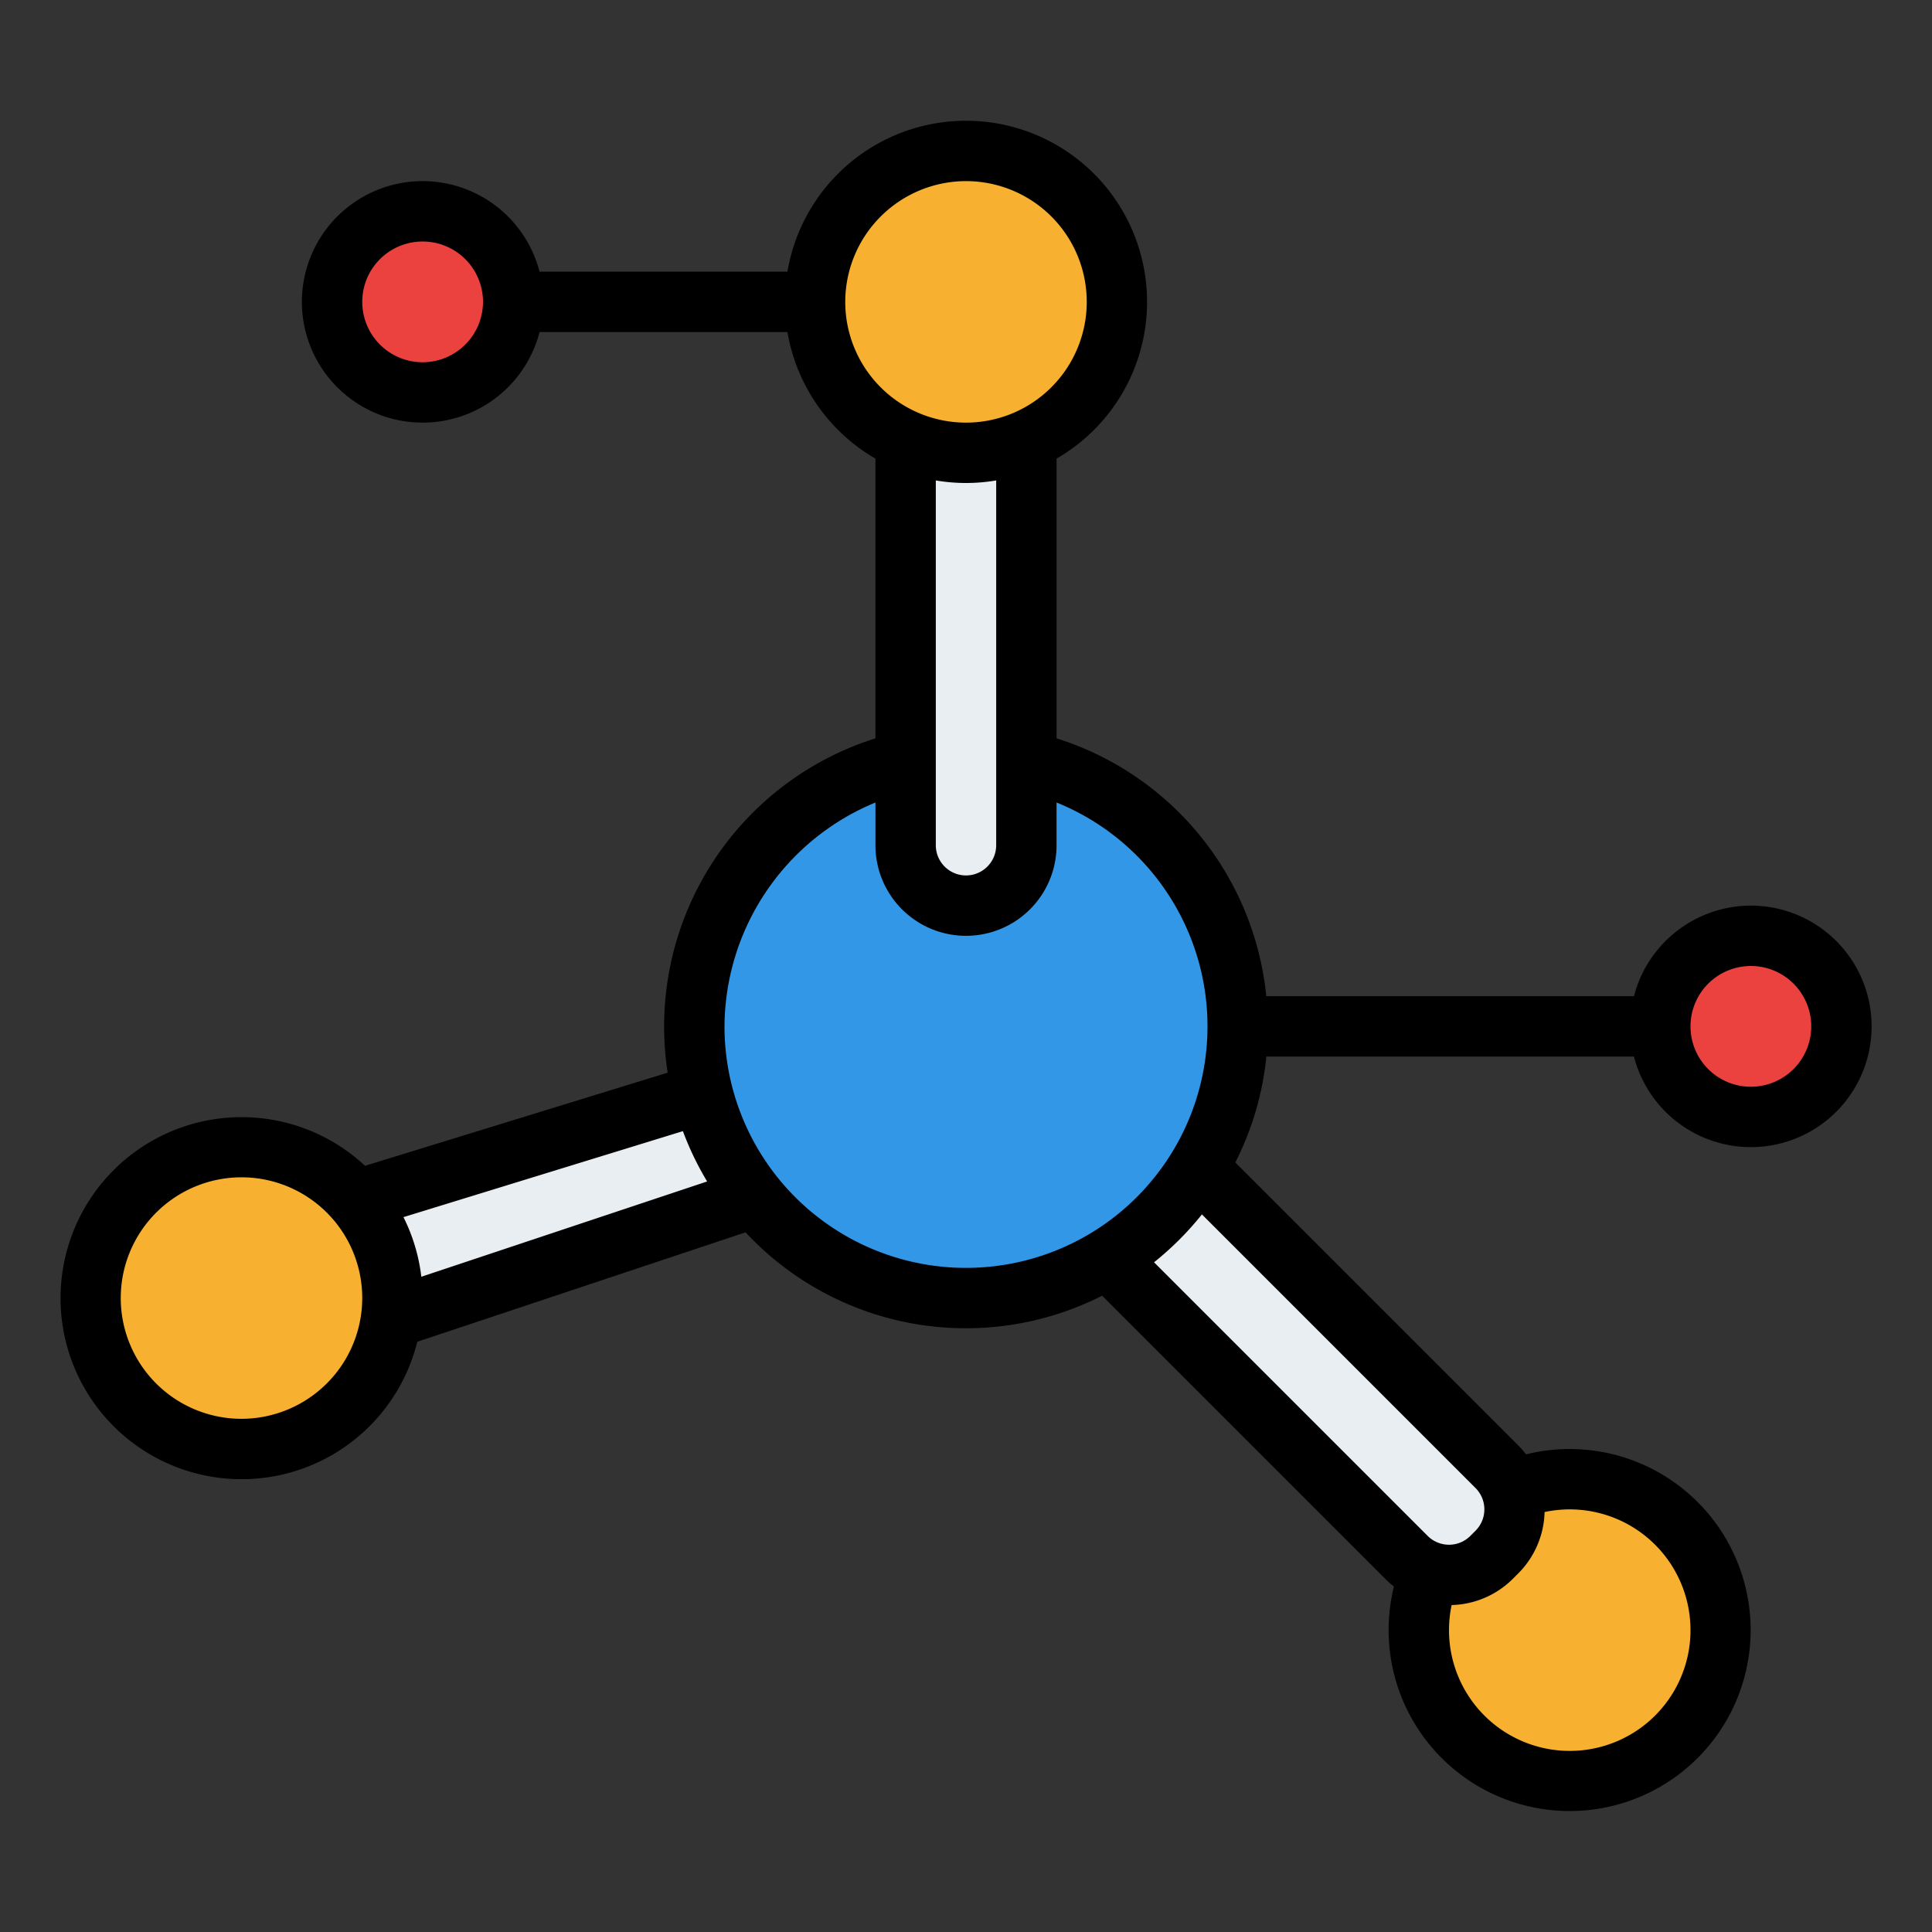 <svg id="Filled" height="512" viewBox="0 0 512 512" width="512" xmlns="http://www.w3.org/2000/svg"><rect x="0" y="0" width="512" height="512" fill="#333333" stroke="none"/><circle cx="416" cy="432" fill="#f7b030" r="40"/><path d="m288 328 24-24 84.686 84.686a16 16 0 0 1 0 22.628l-1.372 1.372a16 16 0 0 1 -22.628 0z" fill="#e9eef2"/><path d="m96 352-8-32 104-32 8 32z" fill="#e9eef2"/><circle cx="64" cy="344" fill="#f7b030" r="40"/><circle cx="256" cy="272" fill="#3397e8" r="72"/><circle cx="464" cy="272" fill="#eb423f" r="24"/><path d="m256 240a16 16 0 0 1 -16-16v-112h32v112a16 16 0 0 1 -16 16z" fill="#e9eef2"/><circle cx="256" cy="80" fill="#f7b030" r="40"/><circle cx="112" cy="80" fill="#eb423f" r="24"/><path d="m464 240a32.057 32.057 0 0 0 -30.987 24h-97.434a79.983 79.983 0 0 0 -55.579-68.33v-74.128a47.988 47.988 0 1 0 -71.321-49.542h-65.692a32 32 0 1 0 0 16h65.692a48.109 48.109 0 0 0 23.321 33.542v74.128a80.056 80.056 0 0 0 -55.059 88.6l-80.2 24.678a47.974 47.974 0 1 0 13.841 46.633l87-29a79.784 79.784 0 0 0 94.48 16.8l74.971 74.97a24.388 24.388 0 0 0 2.377 2.08 47.97 47.97 0 1 0 34.995-35.011 24.067 24.067 0 0 0 -2.057-2.382l-74.972-74.971a79.344 79.344 0 0 0 8.224-28.067h97.414a32 32 0 1 0 30.986-40zm-352-144a16 16 0 1 1 16-16 16.019 16.019 0 0 1 -16 16zm144-48a32 32 0 1 1 -32 32 32.036 32.036 0 0 1 32-32zm0 80a48.061 48.061 0 0 0 8-.679v96.679a8 8 0 0 1 -16 0v-96.679a48.07 48.07 0 0 0 8 .679zm-192 248a32 32 0 1 1 32-32 32.036 32.036 0 0 1 -32 32zm47.657-37.648a47.639 47.639 0 0 0 -4.735-15.8l74.053-22.787a79.725 79.725 0 0 0 6.425 13.335zm80.343-66.352a64.558 64.558 0 0 1 40-59.327v11.327a24 24 0 0 0 48 0v-11.327a64 64 0 1 1 -88 59.327zm256 160a32 32 0 1 1 -63.3-6.647 23.815 23.815 0 0 0 16.268-7l1.383-1.383a23.883 23.883 0 0 0 6.981-16.263 32 32 0 0 1 38.668 31.293zm-56.967-37.654a8 8 0 0 1 0 11.305l-1.383 1.383a8 8 0 0 1 -11.3 0l-72.517-72.516a80.7 80.7 0 0 0 12.686-12.686zm72.967-106.346a16 16 0 1 1 16-16 16.019 16.019 0 0 1 -16 16z"/></svg>
